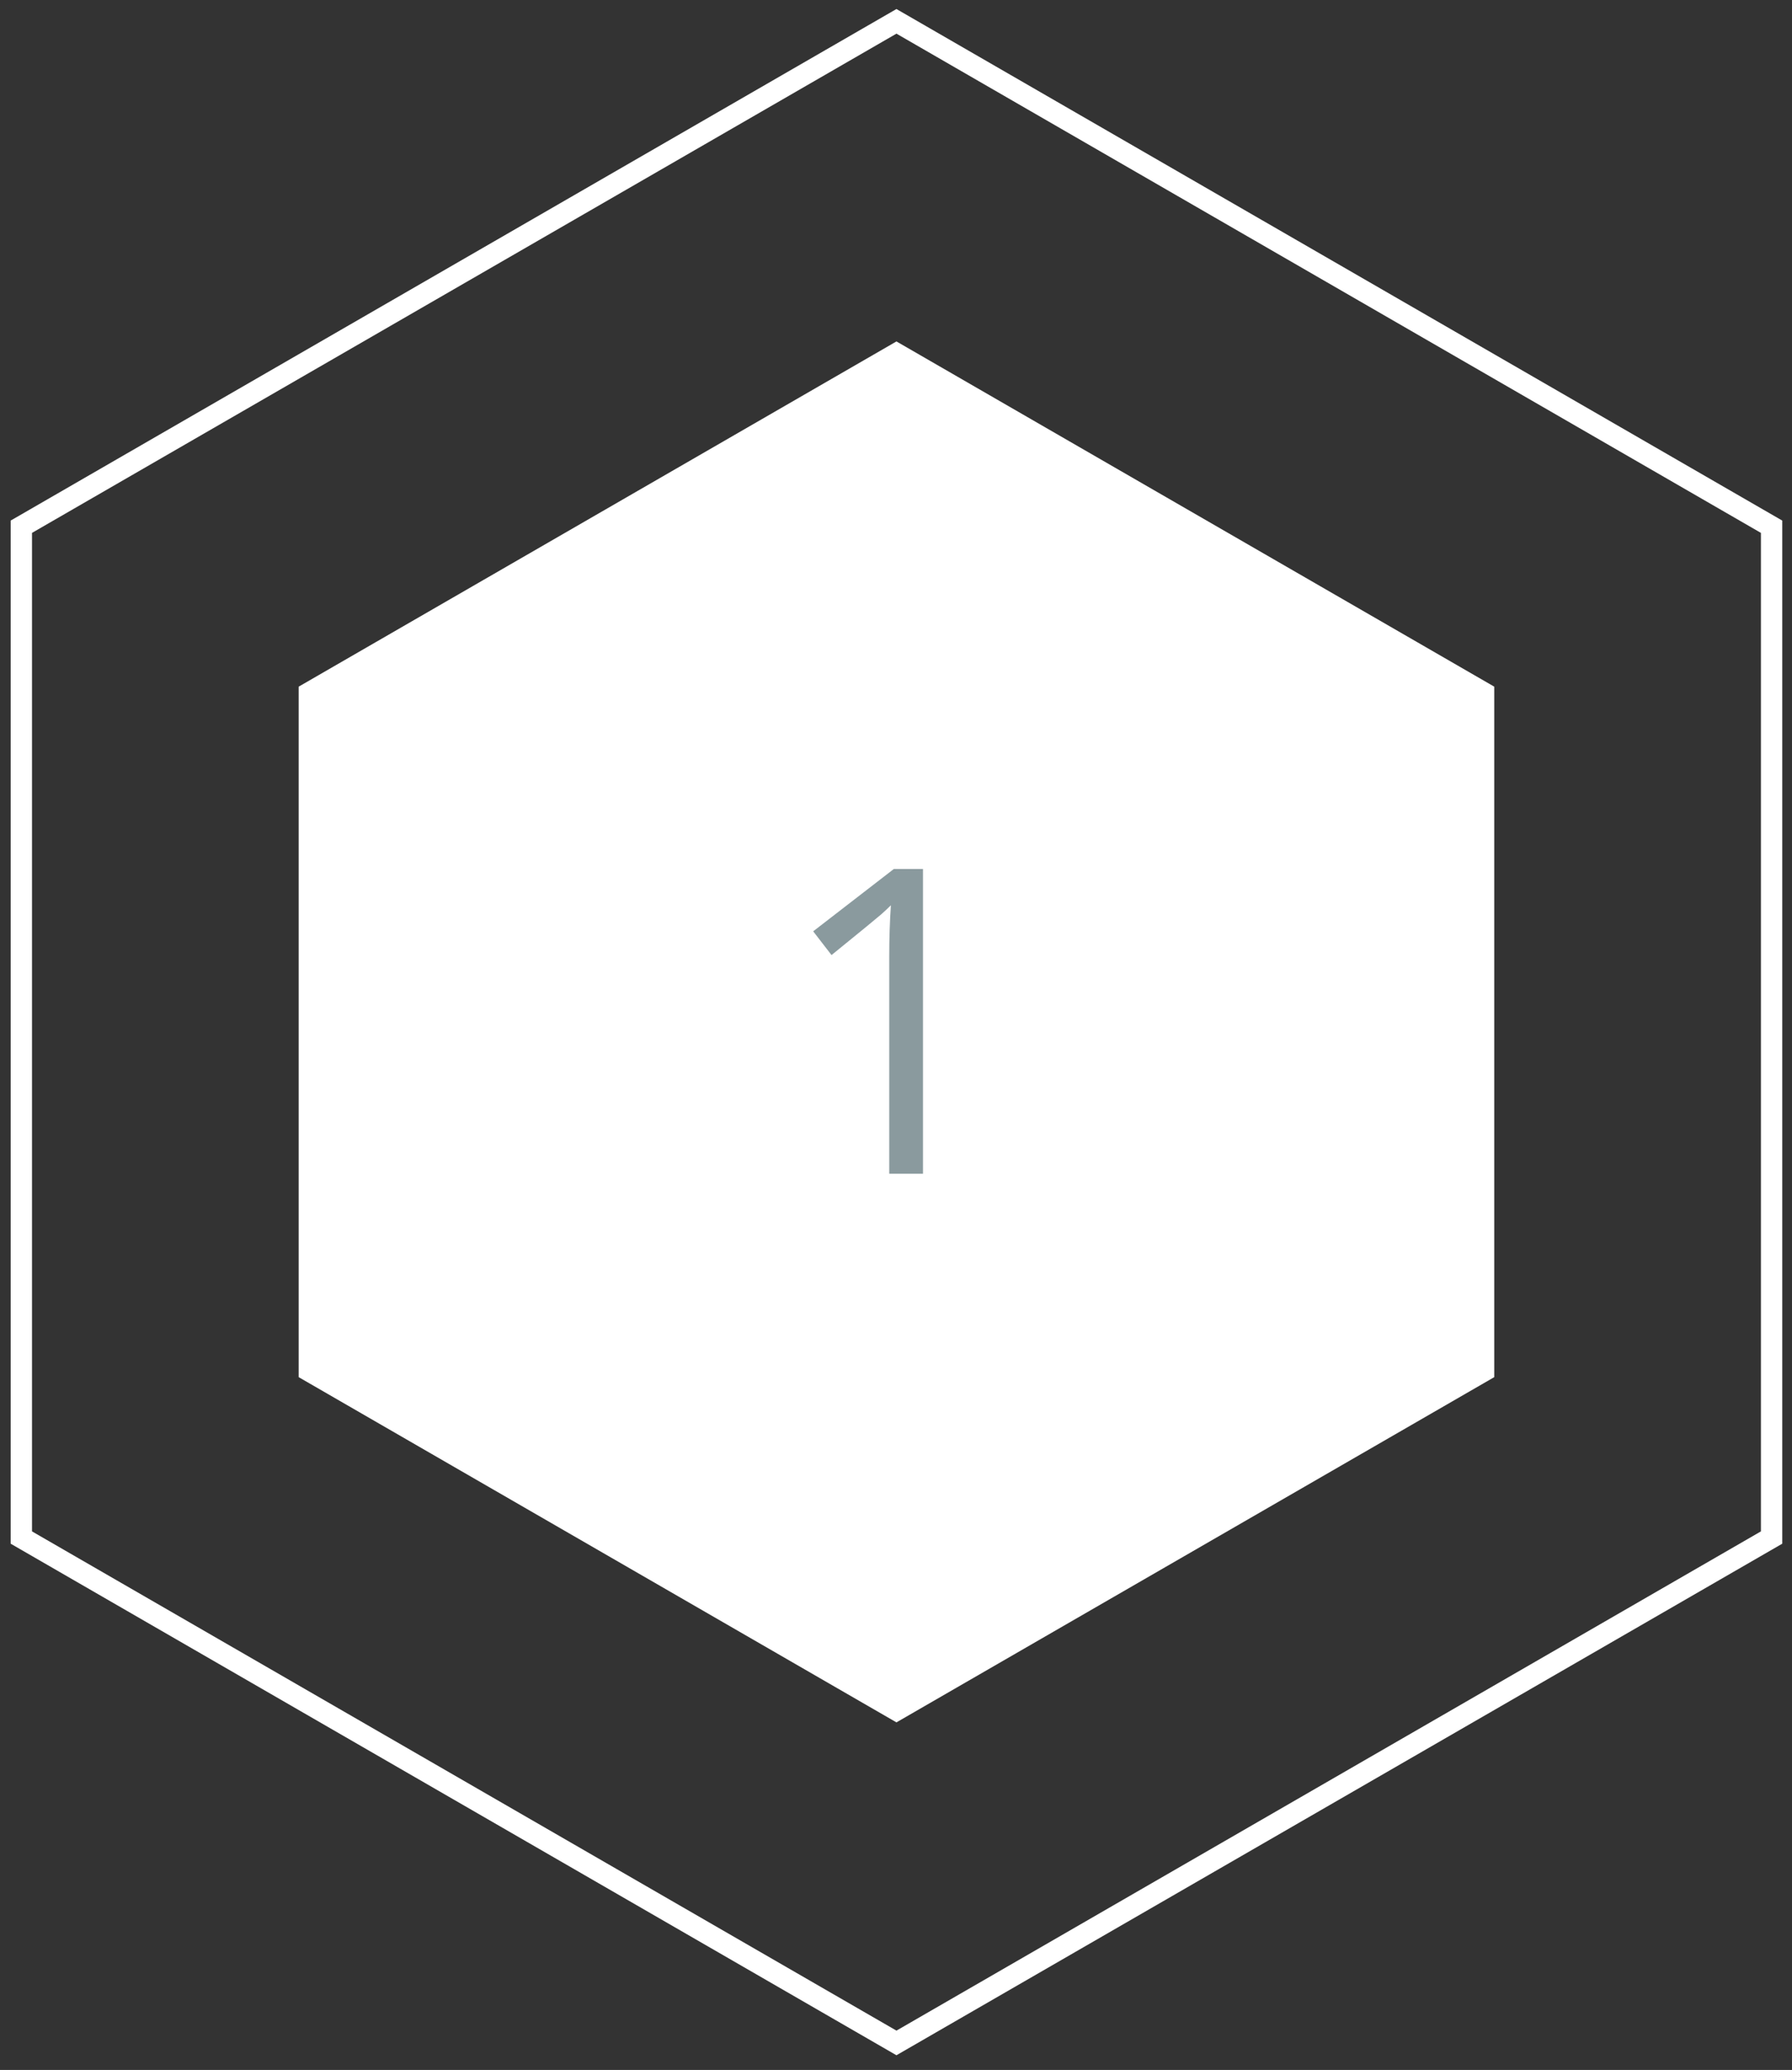 <?xml version="1.0" encoding="UTF-8"?>
<svg width="84px" height="97px" viewBox="0 0 84 97" version="1.1" xmlns="http://www.w3.org/2000/svg" xmlns:xlink="http://www.w3.org/1999/xlink">
    <rect x="0" y="0" width="84" height="97" fill="#333333" stroke="none"/>
    <!-- Generator: Sketch 43.2 (39069) - http://www.bohemiancoding.com/sketch -->
    <title>element-1</title>
    <desc>Created with Sketch.</desc>
    <defs></defs>
    <g id="Page-1" stroke="none" stroke-width="1" fill="none" fill-rule="evenodd">
        <g id="element-1">
            <polygon id="Polygon-Copy-39" fill="#FFFFFF" points="42.021 16 70.043 32.178 70.043 64.535 42.021 80.713 14 64.535 14 32.178"></polygon>
            <path d="M1.5,24.972 L1.5,71.763 L42.021,95.158 L82.543,71.763 L82.543,24.972 L42.021,1.577 L1.5,24.972 Z M83.543,24.395 L83.543,72.34 L42.021,96.312 L0.5,72.34 L0.5,24.395 L42.021,0.423 L83.543,24.395 Z" id="Polygon-Copy-59" fill="#FFFFFF" fill-rule="nonzero"></path>
            <path d="M43.265,55 L41.683,55 L41.683,44.824 C41.683,43.978 41.709,43.177 41.761,42.422 C41.624,42.559 41.471,42.702 41.302,42.852 C41.132,43.001 40.358,43.636 38.978,44.756 L38.118,43.643 L41.897,40.723 L43.265,40.723 L43.265,55 Z" id="1-copy" fill="#8A9A9E"></path>
        </g>
    </g>
</svg>